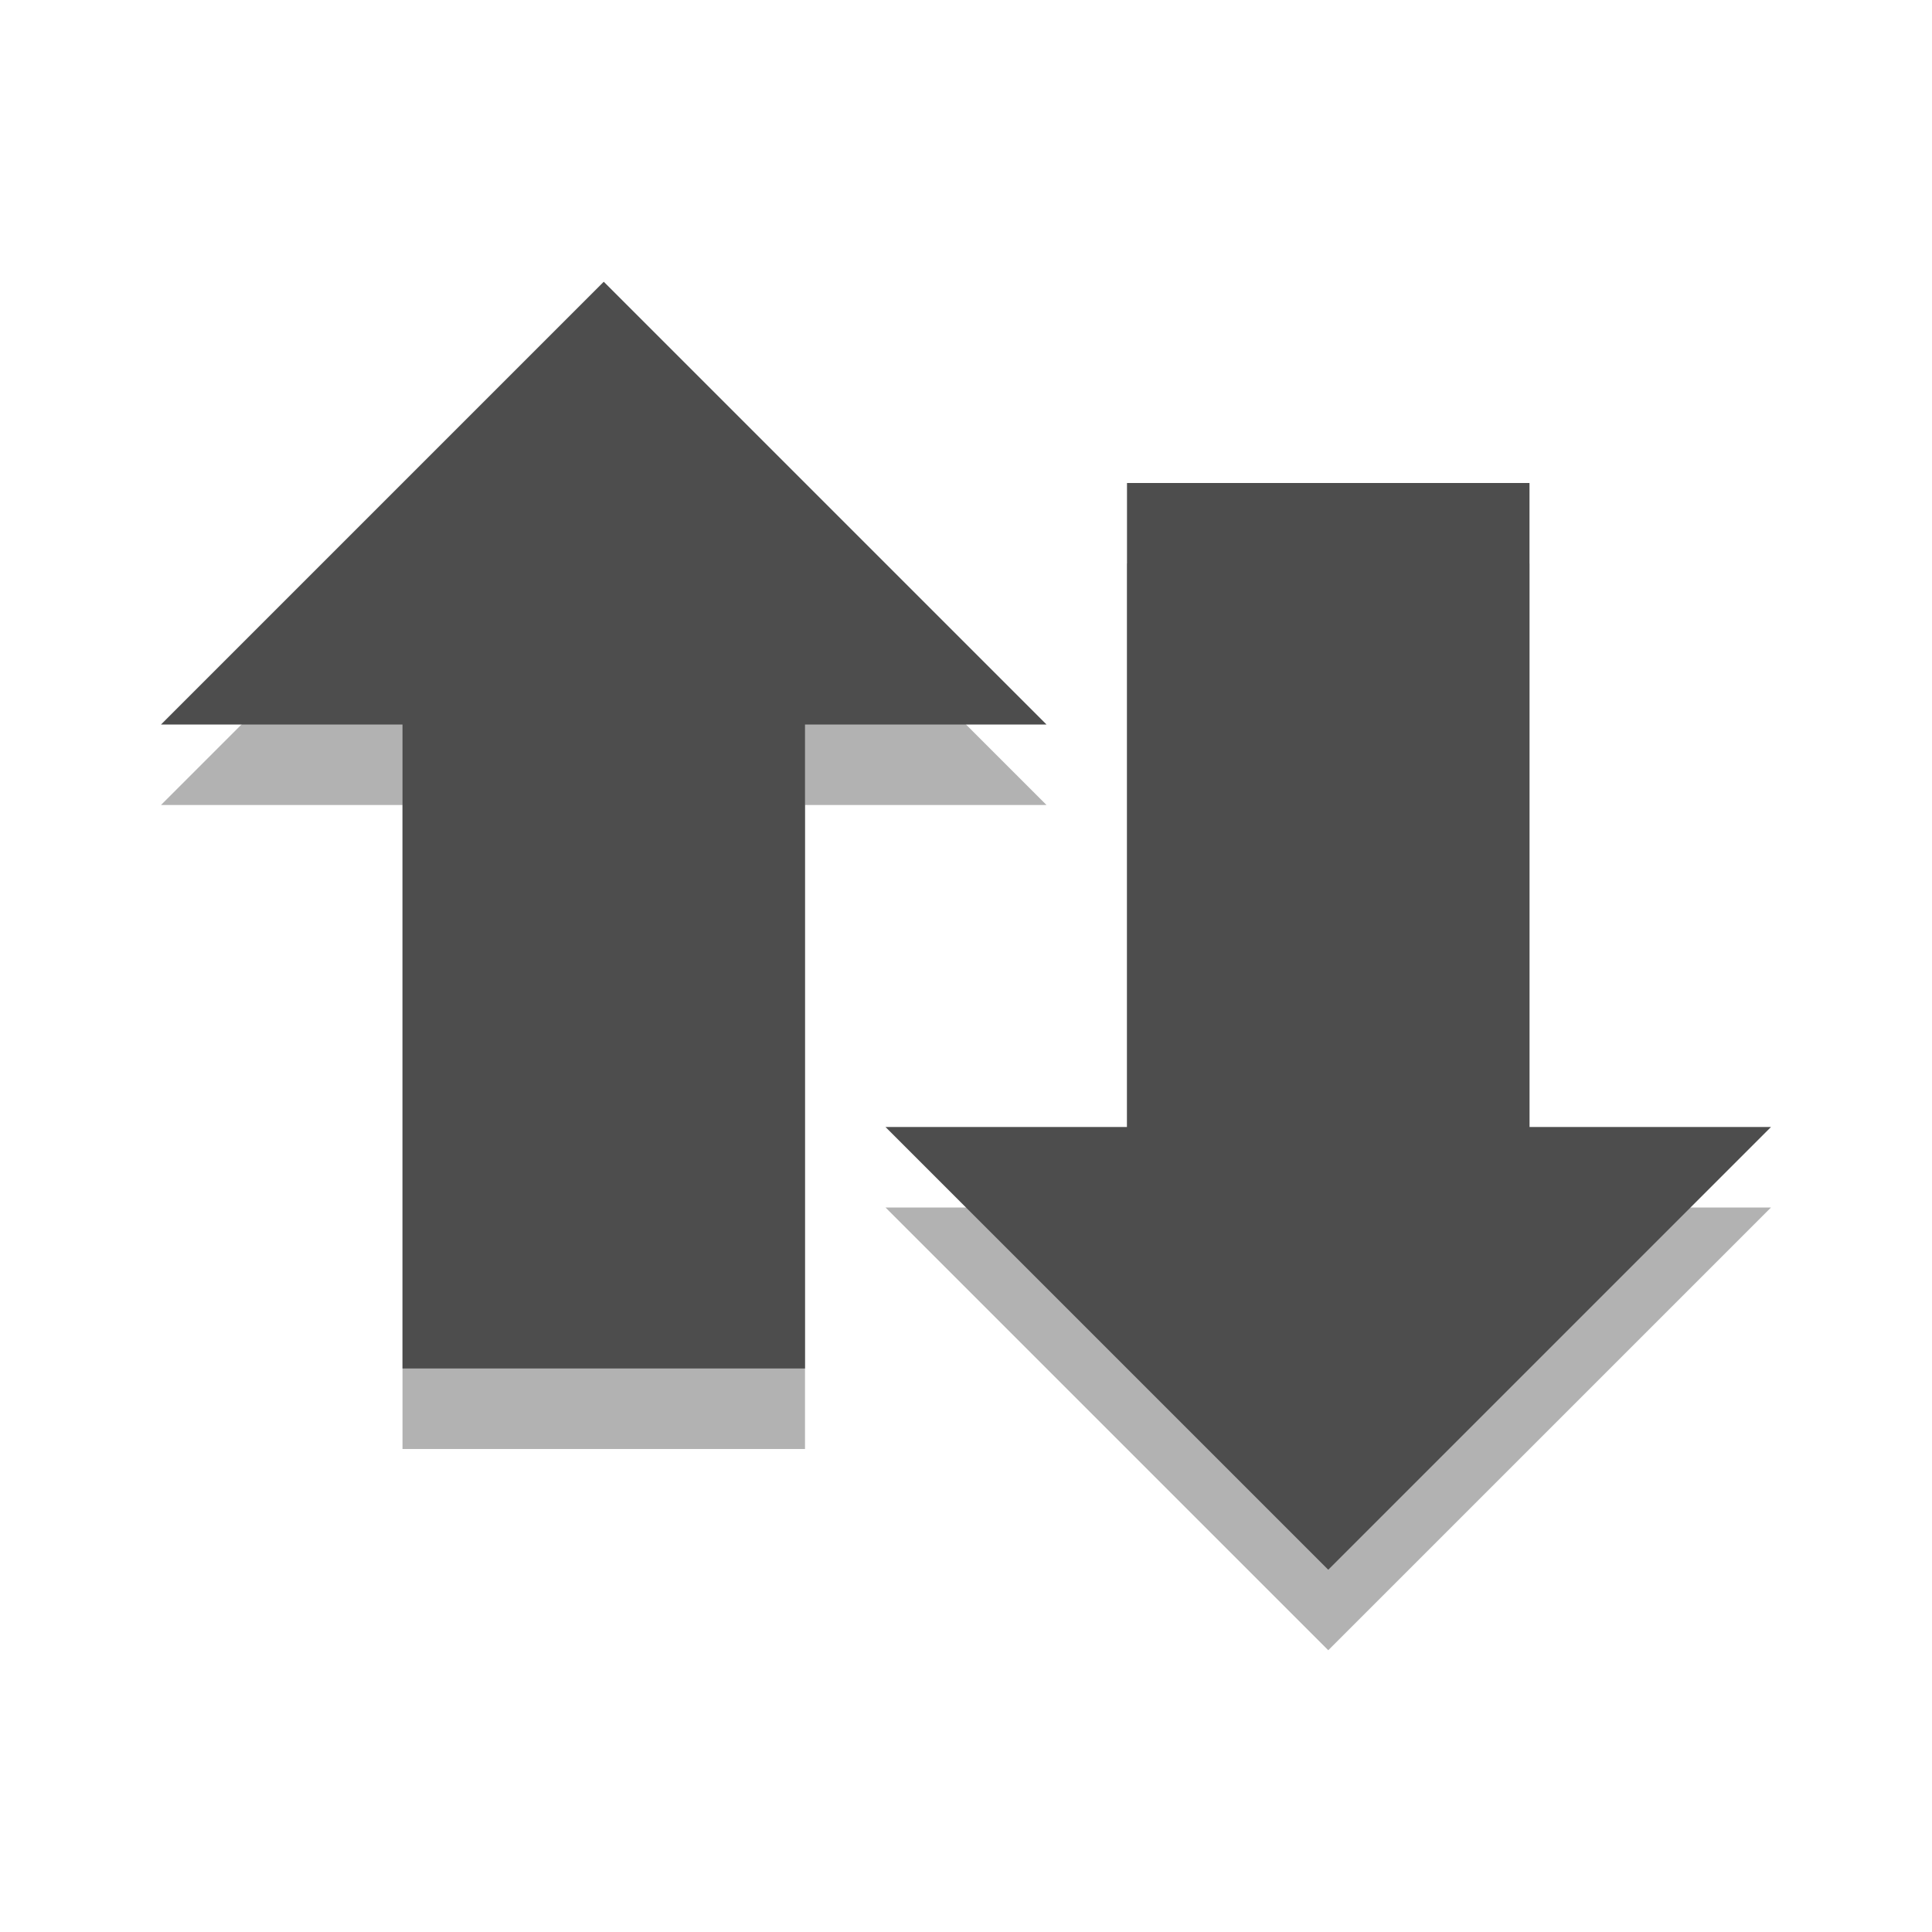 
<svg xmlns="http://www.w3.org/2000/svg" xmlns:xlink="http://www.w3.org/1999/xlink" width="24px" height="24px" viewBox="0 0 24 24" version="1.1">
<g id="surface1">
<path style=" stroke:none;fill-rule:evenodd;fill:rgb(0%,0%,0%);fill-opacity:0.302;" d="M 13 10 L 7.5 4.5 L 2 10 L 5 10 L 5 18 L 10 18 L 10 10 Z M 13 10 "/>
<path style=" stroke:none;fill-rule:evenodd;fill:#4D4D4D;fill-opacity:1;" d="M 13 9 L 7.5 3.5 L 2 9 L 5 9 L 5 17 L 10 17 L 10 9 Z M 13 9 "/>
<path style=" stroke:none;fill-rule:evenodd;fill:rgb(0%,0%,0%);fill-opacity:0.302;" d="M 11 15 L 16.5 20.5 L 22 15 L 19 15 L 19 7 L 14 7 L 14 15 Z M 11 15 "/>
<path style=" stroke:none;fill-rule:evenodd;fill:#4D4D4D;fill-opacity:1;" d="M 11 14 L 16.5 19.5 L 22 14 L 19 14 L 19 6 L 14 6 L 14 14 Z M 11 14 "/>
</g>
</svg>
